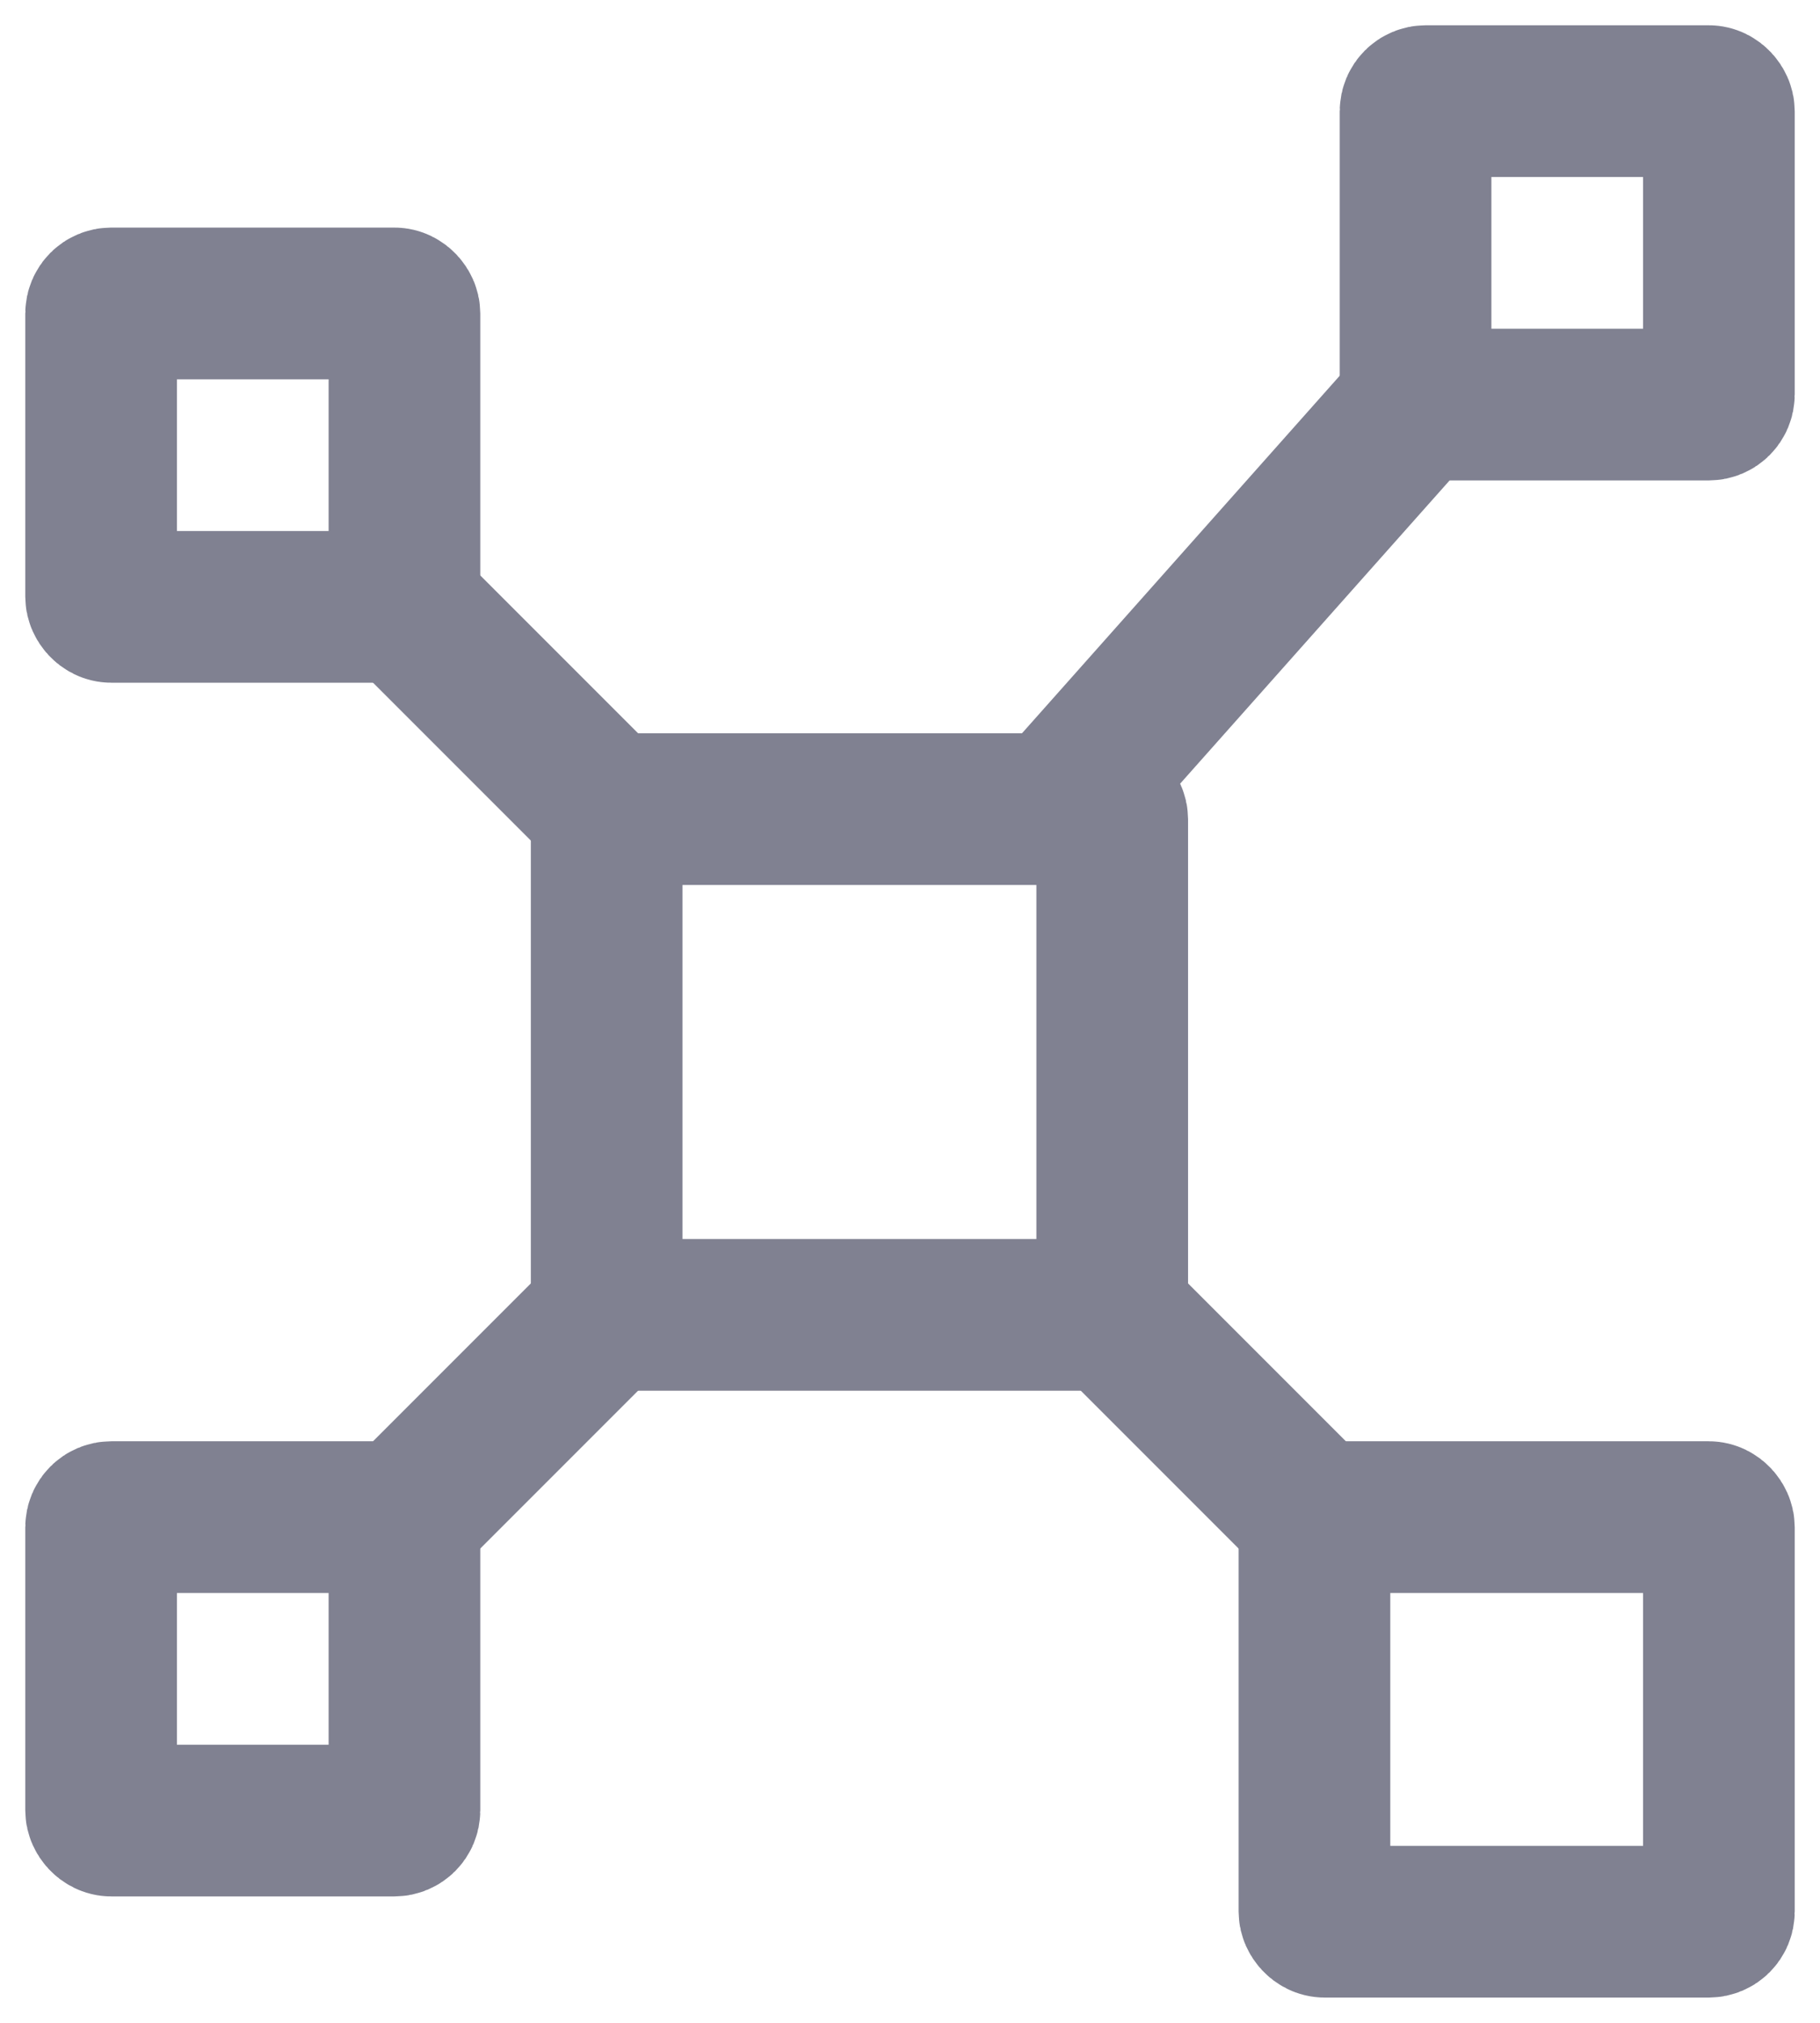 <svg width="18" height="20" viewBox="0 0 18 20" fill="none" xmlns="http://www.w3.org/2000/svg">
<path d="M3.5 5.5L6.5 8.5M13.5 15.5L10.5 12.5" stroke="#808191" stroke-width="1.5"/>
<path d="M14 4L10 8.5M3.5 15.5L6.5 12.5" stroke="#808191" stroke-width="1.5"/>
<rect x="1" y="3" width="3" height="3" rx="0.1" stroke="#808191" stroke-width="1.5"/>
<rect x="14" y="1" width="3" height="3" rx="0.1" stroke="#808191" stroke-width="1.5"/>
<rect x="13" y="15" width="4" height="4" rx="0.1" stroke="#808191" stroke-width="1.5"/>
<rect x="1" y="15" width="3" height="3" rx="0.1" stroke="#808191" stroke-width="1.5"/>
<rect x="6" y="8" width="5" height="5" rx="0.1" stroke="#808191" stroke-width="1.5"/>
</svg>
